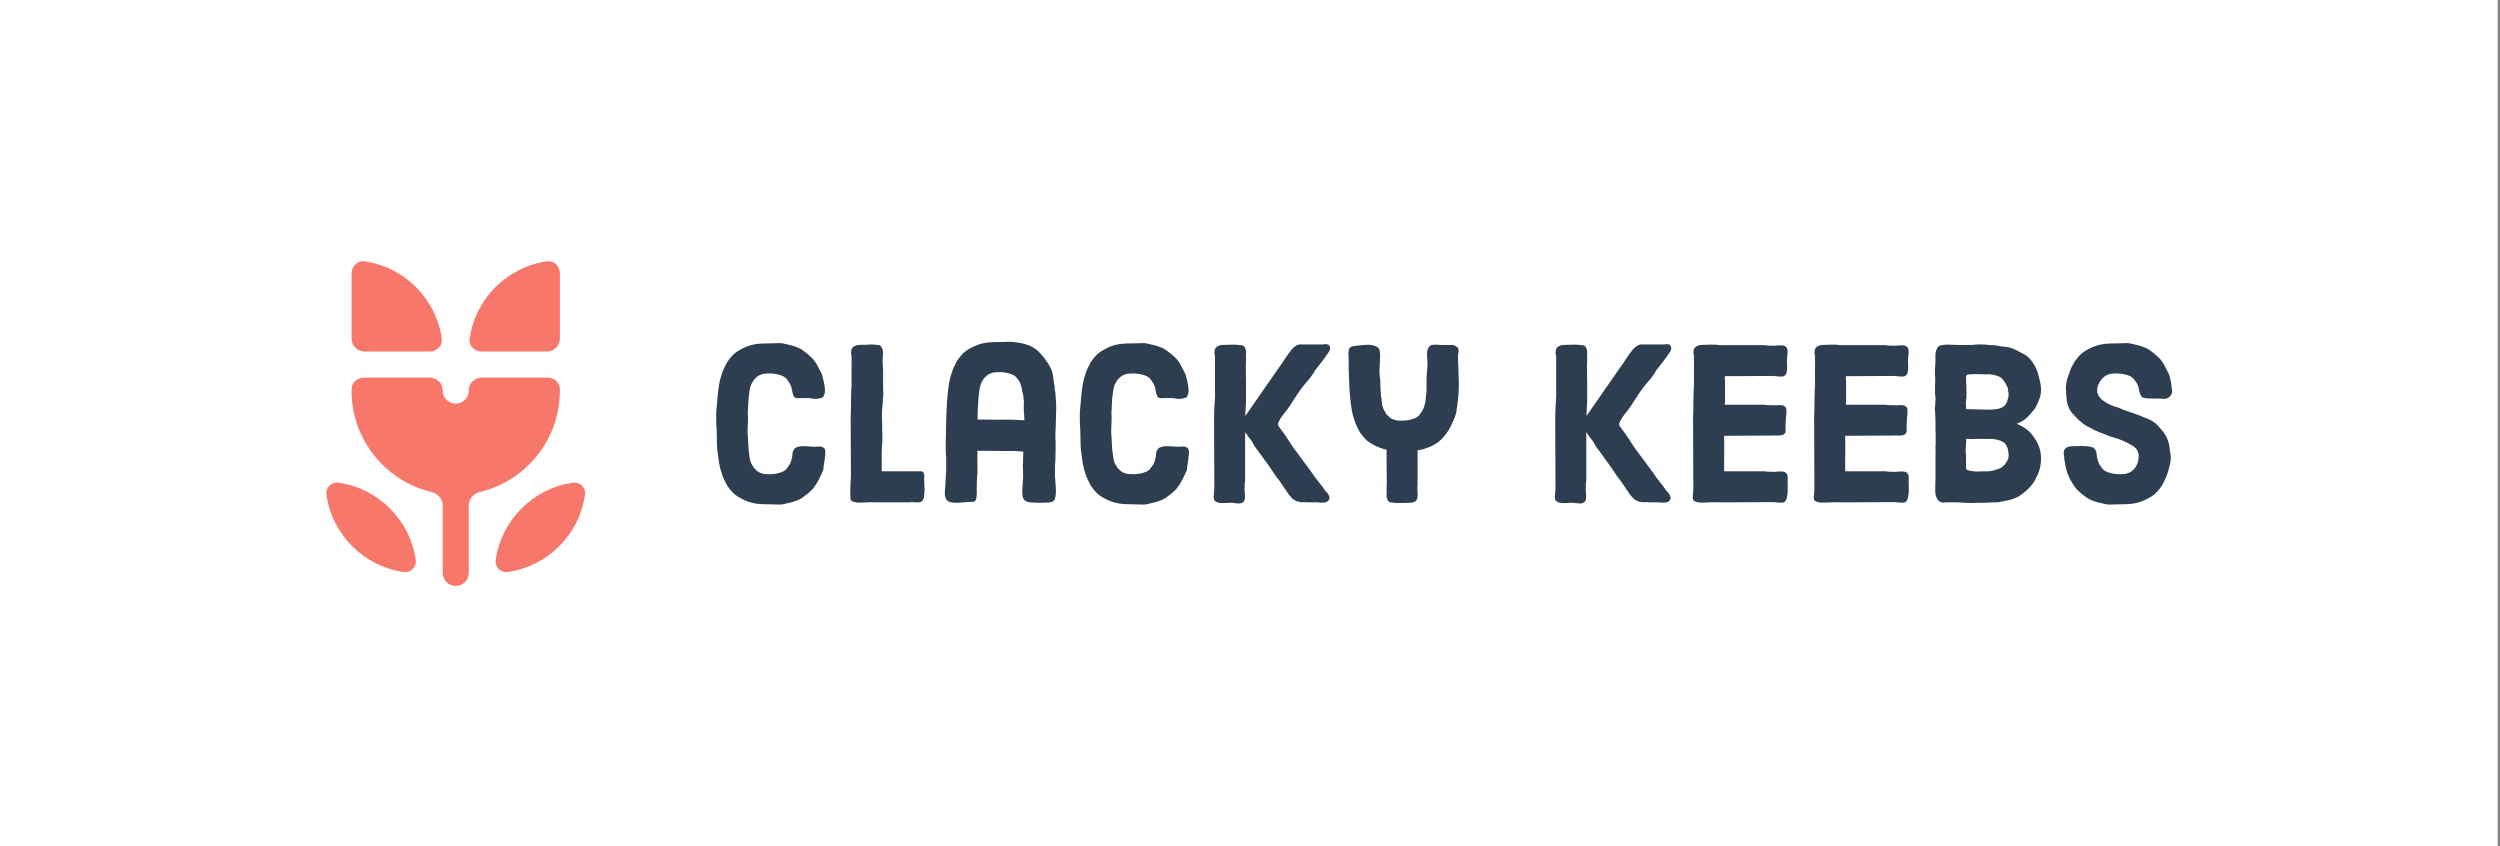 <svg width="768" height="260" viewBox="0 0 768 260" fill="none" xmlns="http://www.w3.org/2000/svg">
<rect x="0" y="0" width="768" height="260" fill="#808080" stroke="none"/>
<rect width="767.282" height="260" fill="white"/>
<g clip-path="url(#clip0_99_4770)">
<path fill-rule="evenodd" clip-rule="evenodd" d="M103.986 148.282C101.799 147.97 99.968 149.801 100.28 151.988C102.03 164.26 111.738 173.968 124.01 175.718C126.197 176.03 128.028 174.199 127.716 172.012C125.966 159.74 116.258 150.032 103.986 148.282ZM108.002 119.522C108.031 117.504 109.76 116 111.778 116L131.998 116C134.207 116 135.998 117.791 135.998 120C135.998 122.209 137.789 124 139.998 124C142.207 124 143.998 122.209 143.998 120C143.998 117.791 145.789 116 147.998 116L168.218 116C170.236 116 171.965 117.504 171.995 119.522C171.997 119.681 171.998 119.84 171.998 120C171.998 135.099 161.54 147.756 147.473 151.122C145.511 151.592 143.998 153.267 143.998 155.285L143.998 176C143.998 178.209 142.207 180 139.998 180C137.789 180 135.998 178.209 135.998 176L135.998 155.285C135.998 153.267 134.485 151.592 132.523 151.122C118.456 147.756 107.998 135.099 107.998 120C107.998 119.84 107.999 119.681 108.002 119.522ZM176.01 148.282C178.197 147.97 180.028 149.801 179.716 151.988C177.966 164.26 168.258 173.968 155.986 175.718C153.799 176.03 151.968 174.199 152.28 172.012C154.03 159.74 163.738 150.032 176.01 148.282ZM108 84C108 81.791 109.801 79.97 111.988 80.282C124.26 82.032 133.968 91.74 135.718 104.012C136.03 106.199 134.209 108 132 108L112 108C109.791 108 108 106.209 108 104L108 84ZM172 84C172 81.791 170.199 79.97 168.012 80.282C155.74 82.032 146.032 91.74 144.282 104.012C143.97 106.199 145.791 108 148 108L168 108C170.209 108 172 106.209 172 104L172 84Z" fill="#F7786B"/>
</g>
<path d="M253.169 137.647C253.717 138.265 253.58 139.568 253.374 140.597V141.008L253.031 143.134C253.031 143.34 252.963 143.615 252.963 143.82C252.963 144.026 252.894 144.232 252.894 144.438C252.003 146.427 251.111 148.416 249.739 150.13L249.259 150.61C248.505 151.365 247.682 152.051 246.859 152.599L246.31 153.011C244.389 154.177 242.195 154.52 240.068 155H239.04C235.953 154.794 232.798 155.206 229.849 154.108L228.957 153.765C227.38 153.011 225.94 152.325 224.842 151.022L224.293 150.405C223.813 149.787 223.333 149.17 222.99 148.416C222.51 147.524 222.03 146.495 221.687 145.329C221.07 143.615 220.795 141.763 220.59 139.911C220.384 138.813 220.315 137.716 220.247 136.619V136.001C220.178 134.15 220.247 132.435 220.041 130.583V129.966C219.972 128.251 219.972 126.605 220.178 124.89C220.178 124.684 220.247 124.479 220.247 124.273L220.384 122.421C220.384 122.215 220.453 122.01 220.453 121.804L220.59 120.501C220.795 118.649 221.07 116.797 221.687 115.082C222.03 113.916 222.51 112.888 222.99 111.996C223.333 111.241 223.813 110.624 224.293 110.007L224.842 109.39C225.94 108.086 227.38 107.401 228.957 106.646L229.849 106.303C232.798 105.206 235.953 105.617 239.04 105.412H240.068C242.195 105.892 244.389 106.235 246.31 107.401L246.859 107.812C247.682 108.361 248.505 109.047 249.259 109.801L249.739 110.281C250.425 111.104 250.974 111.927 251.317 112.75C251.523 113.093 251.797 113.573 252.003 114.053C252.551 114.945 252.757 115.837 252.963 116.866L253.1 117.414C253.306 118.786 253.786 120.295 253.031 121.598C252.963 121.667 252.963 121.804 252.963 121.941C251.591 122.695 250.082 122.627 248.505 122.284H246.173C245.418 122.284 244.527 122.49 244.047 122.01C243.498 121.392 243.429 120.364 243.223 119.472L243.086 118.855C242.881 118.237 242.606 117.689 242.126 117.071C241.92 116.728 241.715 116.523 241.509 116.248L241.097 115.905L240.686 115.631C238.834 114.739 236.639 114.602 234.65 114.808L233.964 115.014C233.21 115.219 232.592 115.631 232.044 116.248L231.564 116.728C231.358 117.003 231.289 117.209 231.221 117.346C231.015 117.689 230.809 117.963 230.672 118.306C230.466 118.992 230.26 119.746 230.192 120.569C230.192 120.775 230.123 120.981 230.123 121.187C229.986 121.941 229.918 122.695 229.918 123.381C229.849 124.41 229.78 125.233 229.78 126.125C229.78 126.399 229.712 126.605 229.712 126.811C229.918 128.8 229.643 130.857 229.643 132.846C229.643 133.121 229.712 133.326 229.712 133.601C229.712 133.807 229.78 134.012 229.78 134.287C229.78 135.178 229.849 136.001 229.918 137.03C229.918 137.785 229.986 138.471 230.123 139.225C230.123 139.431 230.192 139.636 230.192 139.842C230.26 140.665 230.466 141.42 230.672 142.106C230.809 142.449 231.015 142.723 231.221 143.066C231.289 143.203 231.358 143.409 231.564 143.683L232.044 144.163C232.592 144.781 233.21 145.192 233.964 145.398L234.65 145.604C236.639 145.809 238.834 145.672 240.686 144.781L241.097 144.506L241.509 144.163C241.715 143.889 241.92 143.683 242.126 143.34C242.743 142.586 243.018 141.763 243.223 140.94L243.361 140.254C243.361 140.048 243.429 139.979 243.429 139.774C243.429 139.294 243.498 138.813 243.704 138.471C243.841 138.128 244.047 137.785 244.389 137.579C246.516 136.481 249.053 137.51 251.385 137.167C251.865 137.167 252.208 137.167 252.414 137.236C252.757 137.373 253.031 137.51 253.169 137.647ZM283.97 148.553V149.17C284.038 149.993 284.107 150.885 283.901 151.708V152.119C283.901 153.422 283.215 154.52 281.843 154.314H281.295C280.815 154.314 280.54 154.246 280.197 154.246C279.854 154.246 279.58 154.246 279.374 154.314H271.692C269.566 154.383 267.509 154.177 265.382 154.383H264.697C263.599 154.451 262.639 154.451 261.61 153.903C261.542 153.834 261.404 153.697 261.336 153.491C261.267 153.422 261.267 153.217 261.267 153.011C261.061 150.748 261.336 148.416 261.404 146.221V145.741C261.404 140.597 261.336 134.698 261.336 133.121V129.966C261.267 128.663 261.336 127.565 261.404 126.262V125.508C261.473 123.038 261.404 120.569 261.61 118.1V117.62C261.542 115.905 261.61 113.916 261.61 111.996V109.527C261.473 108.978 261.404 108.498 261.473 108.086C261.473 107.812 261.542 107.606 261.542 107.401C261.885 106.509 262.57 106.235 263.325 106.029C263.531 106.029 263.736 105.96 263.942 105.96C264.765 105.96 265.52 105.892 266.343 105.892H266.891C267.097 105.823 267.303 105.823 267.646 105.823C267.989 105.823 268.4 105.823 268.743 105.892C269.018 105.892 269.223 105.892 269.361 105.96H269.841L270.252 106.097C271.692 106.989 271.144 109.184 271.144 110.83V111.447C271.35 113.573 271.281 115.631 271.281 117.757V118.374C271.281 119.129 271.35 119.952 271.35 120.706V121.392C271.144 123.244 271.144 124.822 270.938 126.674V129.348C271.007 129.554 271.007 129.76 271.007 130.034C270.938 132.16 271.212 134.218 271.007 136.344C271.007 136.55 270.938 136.756 270.938 136.962C270.938 137.579 270.869 138.196 270.869 138.813V144.781H282.461C283.832 144.575 284.107 145.741 283.901 146.77V147.387C283.901 147.867 283.901 148.21 283.97 148.553ZM324.356 129.417C324.356 130.583 324.287 131.68 324.218 132.846V134.767C324.287 135.247 324.287 135.521 324.287 135.864C324.287 137.716 324.287 139.294 324.218 141.145C324.218 141.626 324.218 141.968 324.15 142.174C324.081 142.791 324.081 143.477 324.081 144.095V146.495C324.15 146.564 324.15 146.77 324.15 146.975C324.218 148.964 324.63 150.953 324.15 152.942C323.738 154.863 321.543 154.246 320.103 154.451H319.349C318.251 154.451 317.223 154.383 316.399 154.314C316.057 154.246 315.782 154.314 315.576 154.108C314.753 153.903 314.273 153.285 314.136 152.325C313.793 149.925 314.479 147.593 314.273 145.192V144.095C314.273 143.752 314.205 143.409 314.205 143.066C314.205 142.654 314.205 142.311 314.273 142.106C314.273 141.077 314.342 140.254 314.342 139.225V138.745C313.313 138.676 312.353 138.539 311.324 138.539H306.934C304.671 138.539 302.476 138.471 300.213 138.471C300.213 138.676 300.213 138.745 300.281 138.813C300.213 141.008 300.281 143.272 300.281 145.466C300.213 145.604 300.213 145.809 300.213 146.152C300.144 146.907 300.076 147.524 300.076 148.278V149.376C300.007 149.856 300.007 150.405 300.076 150.885V151.708C300.007 152.462 300.007 153.422 299.527 153.903C299.321 154.108 299.116 154.177 298.91 154.177C297.607 154.108 296.441 154.314 295.275 154.383C294.932 154.383 294.726 154.383 294.52 154.451C293.217 154.383 291.434 154.657 290.679 153.354C289.856 151.914 290.474 150.336 290.405 148.759C290.474 148.553 290.474 148.347 290.474 148.004C290.474 147.524 290.474 147.181 290.542 146.975V146.427C290.748 144.506 290.679 142.654 290.679 140.734C290.679 140.46 290.679 140.254 290.611 140.117C290.542 138.813 290.474 137.51 290.542 136.207V135.384C290.542 134.287 290.611 133.121 290.611 132.023C290.611 129.76 290.748 127.428 290.816 125.165C290.885 123.519 291.022 121.804 291.228 120.089C291.434 118.237 291.708 116.385 292.325 114.671C292.668 113.505 293.148 112.476 293.629 111.584C293.971 110.83 294.452 110.213 294.932 109.595L295.48 108.978C296.578 107.675 298.018 106.989 299.596 106.235L300.487 105.892C303.437 104.794 306.591 105.206 309.678 105H310.707C313.45 105.274 316.331 105.686 318.526 107.538L318.869 107.812C320.446 109.39 321.818 111.173 322.847 113.162L323.121 113.916C323.327 114.671 323.533 115.357 323.601 116.18C323.601 116.385 323.67 116.66 323.67 116.866L324.013 118.992C324.013 119.266 324.013 119.609 324.081 119.883C324.287 120.912 324.287 121.804 324.356 122.695C324.561 124.959 324.424 127.222 324.356 129.417ZM311.393 128.937C312.49 128.937 313.587 129.074 314.685 129.143C314.685 128.525 314.616 127.977 314.616 127.359C314.616 127.154 314.548 126.879 314.548 126.674C314.479 125.439 314.479 124.273 314.548 123.107L314.41 122.353C314.41 121.804 314.342 120.981 314.067 120.432C313.862 119.06 313.656 117.757 312.764 116.66C312.559 116.317 312.353 116.111 312.147 115.837L311.736 115.494L311.324 115.219C309.472 114.328 307.277 114.191 305.288 114.396L304.602 114.602C303.848 114.808 303.231 115.219 302.682 115.837L302.202 116.317C301.996 116.591 301.928 116.797 301.859 116.934C301.653 117.277 301.447 117.551 301.31 117.894C301.105 118.58 300.899 119.335 300.83 120.158C300.83 120.364 300.762 120.569 300.762 120.775C300.624 121.529 300.556 122.284 300.556 122.97C300.35 124.959 300.35 126.879 300.281 128.868C302.476 128.868 304.74 128.937 306.934 128.937C308.512 128.937 309.952 128.868 311.393 128.937ZM364.872 137.647C365.42 138.265 365.283 139.568 365.078 140.597V141.008L364.735 143.134C364.735 143.34 364.666 143.615 364.666 143.82C364.666 144.026 364.597 144.232 364.597 144.438C363.706 146.427 362.814 148.416 361.442 150.13L360.962 150.61C360.208 151.365 359.385 152.051 358.562 152.599L358.013 153.011C356.093 154.177 353.898 154.52 351.772 155H350.743C347.656 154.794 344.501 155.206 341.552 154.108L340.661 153.765C339.083 153.011 337.643 152.325 336.545 151.022L335.997 150.405C335.517 149.787 335.036 149.17 334.693 148.416C334.213 147.524 333.733 146.495 333.39 145.329C332.773 143.615 332.499 141.763 332.293 139.911C332.087 138.813 332.019 137.716 331.95 136.619V136.001C331.881 134.15 331.95 132.435 331.744 130.583V129.966C331.676 128.251 331.676 126.605 331.881 124.89C331.881 124.684 331.95 124.479 331.95 124.273L332.087 122.421C332.087 122.215 332.156 122.01 332.156 121.804L332.293 120.501C332.499 118.649 332.773 116.797 333.39 115.082C333.733 113.916 334.213 112.888 334.693 111.996C335.036 111.241 335.517 110.624 335.997 110.007L336.545 109.39C337.643 108.086 339.083 107.401 340.661 106.646L341.552 106.303C344.501 105.206 347.656 105.617 350.743 105.412H351.772C353.898 105.892 356.093 106.235 358.013 107.401L358.562 107.812C359.385 108.361 360.208 109.047 360.962 109.801L361.442 110.281C362.128 111.104 362.677 111.927 363.02 112.75C363.226 113.093 363.5 113.573 363.706 114.053C364.255 114.945 364.46 115.837 364.666 116.866L364.803 117.414C365.009 118.786 365.489 120.295 364.735 121.598C364.666 121.667 364.666 121.804 364.666 121.941C363.294 122.695 361.785 122.627 360.208 122.284H357.876C357.121 122.284 356.23 122.49 355.75 122.01C355.201 121.392 355.132 120.364 354.927 119.472L354.789 118.855C354.584 118.237 354.309 117.689 353.829 117.071C353.624 116.728 353.418 116.523 353.212 116.248L352.8 115.905L352.389 115.631C350.537 114.739 348.342 114.602 346.353 114.808L345.667 115.014C344.913 115.219 344.296 115.631 343.747 116.248L343.267 116.728C343.061 117.003 342.993 117.209 342.924 117.346C342.718 117.689 342.512 117.963 342.375 118.306C342.169 118.992 341.964 119.746 341.895 120.569C341.895 120.775 341.827 120.981 341.827 121.187C341.689 121.941 341.621 122.695 341.621 123.381C341.552 124.41 341.484 125.233 341.484 126.125C341.484 126.399 341.415 126.605 341.415 126.811C341.621 128.8 341.346 130.857 341.346 132.846C341.346 133.121 341.415 133.326 341.415 133.601C341.415 133.807 341.484 134.012 341.484 134.287C341.484 135.178 341.552 136.001 341.621 137.03C341.621 137.785 341.689 138.471 341.827 139.225C341.827 139.431 341.895 139.636 341.895 139.842C341.964 140.665 342.169 141.42 342.375 142.106C342.512 142.449 342.718 142.723 342.924 143.066C342.993 143.203 343.061 143.409 343.267 143.683L343.747 144.163C344.296 144.781 344.913 145.192 345.667 145.398L346.353 145.604C348.342 145.809 350.537 145.672 352.389 144.781L352.8 144.506L353.212 144.163C353.418 143.889 353.624 143.683 353.829 143.34C354.447 142.586 354.721 141.763 354.927 140.94L355.064 140.254C355.064 140.048 355.132 139.979 355.132 139.774C355.132 139.294 355.201 138.813 355.407 138.471C355.544 138.128 355.75 137.785 356.093 137.579C358.219 136.481 360.757 137.51 363.089 137.167C363.569 137.167 363.912 137.167 364.117 137.236C364.46 137.373 364.735 137.51 364.872 137.647ZM392.929 129.417C392.792 129.554 392.724 129.691 392.724 129.76C392.586 130.103 392.586 130.446 392.724 130.789C392.792 130.995 392.929 131.132 392.998 131.2L395.124 134.15C395.193 134.355 395.33 134.492 395.398 134.561C395.398 134.63 395.398 134.63 395.467 134.698L395.673 134.973C396.153 135.796 396.702 136.619 397.319 137.51L397.662 137.99L400.68 142.037L401.023 142.517C402.12 143.957 403.149 145.329 404.178 146.907L404.658 147.455C405.138 148.21 405.755 148.827 406.304 149.582C406.304 149.65 406.304 149.65 406.372 149.719L406.578 149.993L407.195 150.885C407.813 151.365 408.156 151.982 408.361 152.599C408.636 153.354 407.95 154.108 407.195 154.314C406.167 154.52 405.412 154.383 404.383 154.314H401.571C401.365 154.314 401.16 154.246 400.954 154.246C399.308 154.451 397.525 153.971 396.496 152.599C396.29 152.394 396.359 152.325 396.153 152.257L394.507 149.856L394.164 149.307L393.066 147.73L392.724 147.25L392.518 147.044C391.489 145.672 390.597 144.163 389.568 142.791L389.226 142.311L386.894 139.088L386.551 138.608C385.728 137.579 385.042 136.55 384.562 135.521L384.15 135.041C383.601 134.287 382.984 133.532 382.504 132.709V147.593C382.435 148.073 382.367 148.416 382.367 148.896V149.513C382.161 151.091 382.778 152.668 382.23 153.834C381.338 155.48 378.938 154.108 377.017 154.52H376.331C375.371 154.588 374.479 154.52 373.725 154.246L373.245 153.903C372.49 153.285 373.039 151.433 373.039 150.062V149.582C373.039 143.82 372.97 135.11 372.97 133.121V129.966C372.902 127.977 373.039 125.988 373.108 123.999C373.108 123.793 373.176 123.587 373.176 123.381V122.695C373.176 122.558 373.176 122.49 373.245 122.421V109.527C373.108 108.978 373.039 108.498 373.108 108.086C373.108 107.812 373.176 107.606 373.176 107.401C373.519 106.509 374.205 106.235 374.959 106.029C375.165 106.029 375.371 105.96 375.577 105.96C377.703 105.892 379.555 105.754 381.681 106.097C381.887 106.166 382.024 106.303 382.092 106.372C382.298 106.44 382.367 106.578 382.435 106.783C382.778 107.401 382.916 108.361 382.71 109.184C382.778 109.252 382.778 109.458 382.778 109.733V110.487C382.778 110.967 382.778 111.379 382.71 111.859V112.407C382.71 114.808 382.778 117.003 382.778 117.346V123.381C382.71 124.41 382.641 125.233 382.641 126.125C382.641 126.399 382.573 126.605 382.573 126.811V127.771C382.778 127.565 382.847 127.359 383.053 127.085L383.327 126.674L392.724 113.162L393.066 112.682L394.164 111.104L394.507 110.556L395.879 108.567L396.153 108.224C396.907 107.126 397.799 106.166 399.102 105.823H406.304C407.058 105.754 407.675 105.549 408.224 106.029C408.636 106.44 408.704 106.92 408.499 107.538C408.499 107.743 408.361 107.812 408.293 108.018L408.018 108.361L407.607 108.978L406.715 110.281C406.51 110.487 406.372 110.624 406.304 110.83C405.755 111.584 405.138 112.202 404.658 112.956L404.178 113.505L403.835 113.985L403.56 114.534L402.463 116.111L402.051 116.591L400.885 117.963L400.542 118.374C399.788 119.266 399.239 120.158 398.485 121.187L398.142 121.735L396.427 124.342C396.359 124.547 396.29 124.684 396.084 124.89C395.055 126.468 393.684 127.702 392.929 129.417ZM448.042 114.122C448.11 116.317 448.247 118.58 448.042 120.844C447.973 121.735 447.973 122.627 447.767 123.656C447.699 123.93 447.699 124.273 447.699 124.547V124.616C447.699 124.684 447.63 124.822 447.63 124.89C447.63 125.027 447.562 125.302 447.493 125.645C447.493 125.919 447.493 126.125 447.424 126.262C447.424 126.468 447.356 126.674 447.287 126.948C447.081 127.84 446.739 128.663 446.396 129.417L446.121 130.034C445.641 131.063 445.161 132.023 444.407 133.052L443.995 133.601C442.623 135.384 440.909 136.687 438.782 137.442L438.165 137.647C437.411 137.99 436.519 138.196 435.49 138.333V148.827C435.079 150.748 436.519 154.04 433.776 154.383C433.57 154.383 433.364 154.451 433.158 154.451C431.032 154.52 429.18 154.657 427.054 154.314C426.848 154.246 426.711 154.108 426.643 154.04C426.437 153.971 426.368 153.834 426.3 153.628C425.957 153.011 425.819 152.051 426.025 151.228C425.957 151.159 425.957 150.953 425.957 150.679V149.925C425.957 149.444 425.957 149.033 426.025 148.553V148.004C426.025 145.604 425.957 143.683 425.957 143.34V138.196C425.339 137.99 424.722 137.853 424.173 137.647L423.282 137.305C421.704 136.55 420.264 135.864 419.167 134.561L418.618 133.944C418.138 133.326 417.658 132.709 417.315 131.955C416.835 131.063 416.354 130.034 416.011 128.868C415.394 127.154 415.12 125.302 414.914 123.45C414.708 121.735 414.571 120.021 414.503 118.374L414.297 112.819V112.202C414.297 111.379 414.365 110.556 414.297 109.664C414.297 109.458 414.228 109.39 414.228 109.184C414.228 108.155 414.16 106.92 415.257 106.44C415.326 106.372 415.531 106.372 415.737 106.372C416.011 106.303 416.217 106.235 416.492 106.235C416.697 106.235 416.972 106.166 417.177 106.166C417.383 106.166 417.589 106.097 417.795 106.097C419.647 105.892 421.773 105.617 423.35 106.783C423.419 106.852 423.556 106.92 423.625 107.126L423.83 107.675C423.83 107.881 423.899 108.086 423.899 108.361C424.105 109.458 423.83 110.624 423.899 111.722C423.899 111.927 423.83 112.133 423.83 112.407C423.762 113.505 423.693 114.602 423.899 115.7C423.899 116.043 423.899 116.248 423.968 116.385C423.968 116.66 424.036 116.866 424.036 117.14V117.826C424.036 118.717 424.105 119.54 424.173 120.569C424.173 121.324 424.242 122.01 424.448 122.764V123.381C424.516 124.067 424.653 124.822 424.996 125.645C425.134 125.988 425.339 126.262 425.545 126.605C425.614 126.742 425.682 126.948 425.888 127.222L426.368 127.702C426.917 128.32 427.534 128.731 428.289 128.937L428.974 129.143C430.963 129.348 433.158 129.211 435.01 128.32L435.422 128.045L435.833 127.702C436.039 127.428 436.245 127.222 436.45 126.879C437.616 125.508 438.028 123.107 438.097 121.187L438.234 120.432C438.165 119.883 438.234 119.266 438.234 118.649V118.1C438.165 116.66 438.302 115.288 438.371 113.848C438.439 113.711 438.439 113.505 438.439 113.23C438.508 112.75 438.508 112.407 438.508 111.927V111.31C438.508 109.664 437.822 107.126 439.605 106.029C439.811 106.029 440.017 105.96 440.223 105.96C440.36 105.892 440.566 105.892 440.84 105.892H441.526C443.103 106.097 444.749 105.96 446.327 105.96L446.944 106.166L447.562 106.578C448.316 107.126 448.11 108.155 447.904 108.978V110.693C447.973 111.859 448.042 112.956 448.042 114.122ZM497.734 129.417C497.596 129.554 497.528 129.691 497.528 129.76C497.391 130.103 497.391 130.446 497.528 130.789C497.596 130.995 497.734 131.132 497.802 131.2L499.928 134.15C499.997 134.355 500.134 134.492 500.203 134.561C500.203 134.63 500.203 134.63 500.271 134.698L500.477 134.973C500.957 135.796 501.506 136.619 502.123 137.51L502.466 137.99L505.484 142.037L505.827 142.517C506.924 143.957 507.953 145.329 508.982 146.907L509.462 147.455C509.942 148.21 510.559 148.827 511.108 149.582C511.108 149.65 511.108 149.65 511.177 149.719L511.382 149.993L512 150.885C512.617 151.365 512.96 151.982 513.166 152.599C513.44 153.354 512.754 154.108 512 154.314C510.971 154.52 510.216 154.383 509.188 154.314H506.376C506.17 154.314 505.964 154.246 505.758 154.246C504.112 154.451 502.329 153.971 501.3 152.599C501.094 152.394 501.163 152.325 500.957 152.257L499.311 149.856L498.968 149.307L497.871 147.73L497.528 147.25L497.322 147.044C496.293 145.672 495.402 144.163 494.373 142.791L494.03 142.311L491.698 139.088L491.355 138.608C490.532 137.579 489.846 136.55 489.366 135.521L488.954 135.041C488.406 134.287 487.788 133.532 487.308 132.709V147.593C487.24 148.073 487.171 148.416 487.171 148.896V149.513C486.965 151.091 487.583 152.668 487.034 153.834C486.142 155.48 483.742 154.108 481.821 154.52H481.135C480.175 154.588 479.284 154.52 478.529 154.246L478.049 153.903C477.295 153.285 477.843 151.433 477.843 150.062V149.582C477.843 143.82 477.775 135.11 477.775 133.121V129.966C477.706 127.977 477.843 125.988 477.912 123.999C477.912 123.793 477.98 123.587 477.98 123.381V122.695C477.98 122.558 477.98 122.49 478.049 122.421V109.527C477.912 108.978 477.843 108.498 477.912 108.086C477.912 107.812 477.98 107.606 477.98 107.401C478.323 106.509 479.009 106.235 479.764 106.029C479.97 106.029 480.175 105.96 480.381 105.96C482.507 105.892 484.359 105.754 486.485 106.097C486.691 106.166 486.828 106.303 486.897 106.372C487.103 106.44 487.171 106.578 487.24 106.783C487.583 107.401 487.72 108.361 487.514 109.184C487.583 109.252 487.583 109.458 487.583 109.733V110.487C487.583 110.967 487.583 111.379 487.514 111.859V112.407C487.514 114.808 487.583 117.003 487.583 117.346V123.381C487.514 124.41 487.445 125.233 487.445 126.125C487.445 126.399 487.377 126.605 487.377 126.811V127.771C487.583 127.565 487.651 127.359 487.857 127.085L488.131 126.674L497.528 113.162L497.871 112.682L498.968 111.104L499.311 110.556L500.683 108.567L500.957 108.224C501.712 107.126 502.603 106.166 503.906 105.823H511.108C511.863 105.754 512.48 105.549 513.029 106.029C513.44 106.44 513.509 106.92 513.303 107.538C513.303 107.743 513.166 107.812 513.097 108.018L512.823 108.361L512.411 108.978L511.52 110.281C511.314 110.487 511.177 110.624 511.108 110.83C510.559 111.584 509.942 112.202 509.462 112.956L508.982 113.505L508.639 113.985L508.365 114.534L507.267 116.111L506.856 116.591L505.69 117.963L505.347 118.374C504.592 119.266 504.044 120.158 503.289 121.187L502.946 121.735L501.232 124.342C501.163 124.547 501.094 124.684 500.889 124.89C499.86 126.468 498.488 127.702 497.734 129.417ZM549.066 145.946L549.203 146.632C548.997 148.759 549.477 150.953 548.86 153.148L548.723 153.56L548.38 154.04C547.762 154.794 545.911 154.246 544.539 154.246H544.059C540.218 154.246 535.485 154.314 531.987 154.314H530.479C528.352 154.383 526.295 154.177 524.169 154.383H523.483C522.385 154.451 521.425 154.451 520.396 153.903C520.328 153.834 520.19 153.697 520.122 153.491C519.848 152.668 520.19 151.228 520.19 150.062V149.582C520.19 143.82 520.122 135.11 520.122 133.121V129.966C520.053 128.663 520.122 127.565 520.19 126.262V125.508C520.259 123.038 520.19 120.569 520.396 118.1V117.62C520.328 115.905 520.396 113.916 520.396 111.996V109.527C520.259 108.978 520.19 108.498 520.259 108.086C520.259 107.812 520.328 107.606 520.328 107.401C520.671 106.509 521.356 106.235 522.111 106.029C522.317 106.029 522.522 105.96 522.728 105.96C524.649 105.892 526.5 105.754 528.421 106.029H542.07C542.55 106.097 542.893 106.166 543.373 106.166H543.99C545.568 106.372 547.145 105.754 548.311 106.303C549.134 106.783 549.203 107.538 549.134 108.567C549.134 108.772 549.066 109.047 549.066 109.321C548.791 110.624 549.066 111.79 548.997 113.093V113.505C548.928 114.053 548.791 114.465 548.723 114.808L548.38 115.288C547.762 116.043 545.911 115.494 544.539 115.494H544.059C539.326 115.494 533.359 115.562 529.861 115.562C529.861 116.454 529.93 117.14 529.93 117.346V123.381C529.861 123.724 529.861 124.067 529.861 124.342H542.07C542.55 124.41 542.893 124.479 543.373 124.479H544.813C545.979 124.684 547.145 124.136 548.174 124.753C548.654 125.096 548.86 125.645 548.791 126.262V126.742L548.586 129.005V129.76C548.517 130.24 548.517 130.652 548.517 131.132V131.818C548.86 134.561 545.705 133.601 544.059 133.807H543.236C538.503 133.807 532.811 133.875 529.655 133.875V134.492C529.724 136.619 529.655 138.539 529.655 140.665V144.781H542.07C542.55 144.849 542.893 144.918 543.373 144.918H543.99C545.568 145.123 547.145 144.506 548.311 145.055C548.723 145.261 548.997 145.604 549.066 145.946ZM586.255 145.946L586.393 146.632C586.187 148.759 586.667 150.953 586.05 153.148L585.912 153.56L585.57 154.04C584.952 154.794 583.1 154.246 581.729 154.246H581.249C577.408 154.246 572.675 154.314 569.177 154.314H567.668C565.542 154.383 563.484 154.177 561.358 154.383H560.672C559.575 154.451 558.615 154.451 557.586 153.903C557.517 153.834 557.38 153.697 557.312 153.491C557.037 152.668 557.38 151.228 557.38 150.062V149.582C557.38 143.82 557.312 135.11 557.312 133.121V129.966C557.243 128.663 557.312 127.565 557.38 126.262V125.508C557.449 123.038 557.38 120.569 557.586 118.1V117.62C557.517 115.905 557.586 113.916 557.586 111.996V109.527C557.449 108.978 557.38 108.498 557.449 108.086C557.449 107.812 557.517 107.606 557.517 107.401C557.86 106.509 558.546 106.235 559.301 106.029C559.506 106.029 559.712 105.96 559.918 105.96C561.838 105.892 563.69 105.754 565.611 106.029H579.26C579.74 106.097 580.083 106.166 580.563 106.166H581.18C582.757 106.372 584.335 105.754 585.501 106.303C586.324 106.783 586.393 107.538 586.324 108.567C586.324 108.772 586.255 109.047 586.255 109.321C585.981 110.624 586.255 111.79 586.187 113.093V113.505C586.118 114.053 585.981 114.465 585.912 114.808L585.57 115.288C584.952 116.043 583.1 115.494 581.729 115.494H581.249C576.516 115.494 570.549 115.562 567.051 115.562C567.051 116.454 567.12 117.14 567.12 117.346V123.381C567.051 123.724 567.051 124.067 567.051 124.342H579.26C579.74 124.41 580.083 124.479 580.563 124.479H582.003C583.169 124.684 584.335 124.136 585.364 124.753C585.844 125.096 586.05 125.645 585.981 126.262V126.742L585.775 129.005V129.76C585.707 130.24 585.707 130.652 585.707 131.132V131.818C586.05 134.561 582.895 133.601 581.249 133.807H580.426C575.693 133.807 570 133.875 566.845 133.875V134.492C566.914 136.619 566.845 138.539 566.845 140.665V144.781H579.26C579.74 144.849 580.083 144.918 580.563 144.918H581.18C582.757 145.123 584.335 144.506 585.501 145.055C585.912 145.261 586.187 145.604 586.255 145.946ZM626.943 139.842C627.012 139.979 627.012 140.185 627.012 140.528V141.145C626.943 142.86 626.6 144.438 625.983 145.878L625.64 146.495C625.16 147.661 624.474 148.69 623.582 149.65L623.102 150.13C622.622 150.61 622.073 151.091 621.525 151.502L620.976 151.914C618.85 153.56 616.175 153.834 613.637 154.314H612.197C611.305 154.383 610.482 154.451 609.453 154.451H607.259C605.27 154.657 603.212 154.383 601.223 154.314H597.725C595.53 154.794 594.707 153.08 594.501 151.228V150.473C594.501 148.621 594.639 146.701 594.57 144.849V144.232C594.57 143.203 594.639 142.174 594.57 141.145V140.46C594.639 139.431 594.639 138.333 594.57 137.236C594.57 137.03 594.639 136.824 594.639 136.619V133.052C594.57 132.915 594.57 132.709 594.57 132.366C594.639 130.103 594.57 127.634 594.364 125.37C594.433 125.233 594.433 125.096 594.433 124.89C594.433 124.684 594.501 124.616 594.501 124.41V123.861C594.501 123.656 594.57 123.381 594.57 123.176C594.57 122.833 594.57 122.627 594.639 122.421C594.433 121.804 594.501 121.118 594.433 120.501V119.815C594.364 118.237 594.639 116.866 594.433 115.288V114.602C594.364 113.436 594.501 112.27 594.57 111.104V109.664C594.501 108.772 594.639 107.949 594.981 107.195L595.256 106.646L595.736 106.235C597.588 105.617 599.371 105.96 601.223 105.96H601.909C603.006 105.96 604.104 106.029 605.201 105.96H605.887C607.533 105.754 609.248 105.754 610.894 105.96C611.099 105.96 611.237 106.029 611.442 106.029C612.746 105.96 613.843 106.235 615.009 106.44C615.215 106.44 615.489 106.509 615.695 106.509C617.821 106.578 619.673 107.675 621.525 108.704L622.211 109.047L622.828 109.527L623.377 110.007C624.68 111.379 625.571 113.025 626.12 114.877L626.257 115.562L626.394 116.043C626.394 116.111 626.394 116.18 626.463 116.248C627.08 118.512 627.355 120.912 626.257 123.107L625.983 123.793L625.777 124.204C625.708 124.273 625.708 124.342 625.708 124.41C625.503 124.89 625.297 125.165 625.023 125.645C624.817 125.919 624.68 126.125 624.543 126.193C623.788 127.222 622.965 128.045 622.073 128.8L621.525 129.211C621.045 129.486 620.564 129.76 620.016 129.966L619.536 130.171L619.947 130.377C622.073 131.269 623.994 132.778 625.091 134.767L625.503 135.315C625.708 135.59 625.777 135.796 625.846 136.001C626.394 137.03 626.737 138.128 626.874 139.156C626.943 139.362 626.943 139.568 626.943 139.842ZM604.104 121.392H604.035C604.104 121.529 604.104 121.735 604.104 122.01C604.104 122.215 604.035 122.353 604.035 122.558V122.627H603.966V123.176C603.898 123.313 603.898 123.519 603.898 123.793C603.898 124.136 603.898 124.342 603.966 124.479V125.713H605.544C606.298 125.713 606.916 125.782 607.67 125.782H608.425C610.414 125.85 612.471 125.988 614.392 125.439L615.009 125.165C615.695 124.822 616.175 124.342 616.381 123.724C616.586 123.519 616.586 123.313 616.655 123.107L616.861 122.353L616.998 121.804C617.067 121.255 617.067 120.775 616.929 120.295C616.929 120.089 616.861 120.021 616.861 119.815V119.609L616.724 118.992C616.518 118.512 616.243 118.032 616.038 117.689C615.901 117.414 615.763 117.209 615.626 117.071C614.803 115.494 612.677 115.151 610.962 114.945C610.825 115.014 610.619 115.014 610.345 115.014C608.493 115.014 606.847 114.808 605.132 115.014H604.652C604.309 115.082 604.172 115.219 604.104 115.288C603.829 115.837 604.035 116.728 604.035 117.483V118.169C604.035 119.266 604.172 120.295 604.104 121.392ZM617.067 139.774V139.636L616.861 138.265L616.724 137.647L616.449 137.099L616.243 136.619C615.42 135.521 614.049 135.11 612.608 134.904C612.334 134.904 612.128 134.904 611.991 134.835H609.042C607.327 134.767 605.681 134.973 603.966 134.767C604.172 136.207 603.692 137.579 603.898 139.156C603.898 139.362 603.898 139.568 603.966 139.636V142.106C604.035 142.723 603.829 143.477 604.035 143.957C604.035 144.163 604.104 144.232 604.241 144.3C606.23 145.192 608.63 144.712 610.757 144.781C611.031 144.781 611.237 144.781 611.374 144.712C611.991 144.643 612.608 144.506 613.157 144.3L613.843 144.095C614.735 143.752 615.489 143.203 616.038 142.517C616.106 142.311 616.175 142.174 616.381 141.968L616.655 141.488C616.724 141.351 616.861 141.145 616.929 140.871L617.067 139.774ZM645.06 117.346C644.923 117.483 644.854 117.62 644.786 117.826C644.031 119.129 644.031 120.981 645.06 122.078L645.54 122.627C646.844 123.793 648.421 124.479 650.067 125.027C650.136 125.027 650.341 125.096 650.616 125.165C652.742 126.193 655.074 126.742 657.269 127.634C657.543 127.702 657.749 127.84 657.886 127.908C659.326 128.457 660.767 128.937 662.07 129.966L662.687 130.514L663.785 131.749L664.127 132.16C665.568 133.807 666.391 135.727 666.528 137.99C666.597 138.196 666.597 138.402 666.597 138.676C666.802 139.362 666.871 140.117 666.871 140.871C666.871 141.145 666.802 141.351 666.802 141.626C666.459 143.615 665.911 145.604 665.019 147.455L664.813 147.936L664.539 148.416C664.196 149.17 663.716 149.787 663.236 150.405L662.687 151.022C661.59 152.325 660.149 153.011 658.572 153.765L657.68 154.108C654.731 155.206 651.576 154.794 648.49 155H647.461C645.335 154.52 643.14 154.177 641.219 153.011L640.671 152.599C639.848 152.051 639.025 151.365 638.27 150.61L637.79 150.13C637.31 149.513 636.83 148.759 636.35 147.936C636.144 147.73 636.213 147.593 636.007 147.387L635.732 146.838L635.527 146.289C634.704 144.712 634.498 143.066 634.224 141.351C634.155 141.283 634.155 141.214 634.155 141.077V140.597C633.881 139.431 633.743 137.853 635.115 137.373C635.389 137.236 635.595 137.167 635.801 137.167C636.967 136.962 638.27 137.167 639.368 136.962C639.505 137.03 639.71 137.03 639.985 137.03C640.876 137.03 641.699 137.099 642.454 137.305C642.728 137.373 642.934 137.51 643.14 137.579L643.551 137.99L643.826 138.471C644.031 138.813 644.1 139.294 644.1 139.774C644.1 139.979 644.169 140.048 644.169 140.254L644.306 140.94C644.512 141.763 644.786 142.586 645.403 143.34C645.609 143.683 645.815 143.889 646.02 144.163L646.432 144.506L646.844 144.781C648.695 145.672 650.89 145.809 652.879 145.604L653.565 145.398C653.908 145.329 654.251 145.123 654.594 144.918L655.074 144.575C656.377 143.477 656.926 141.968 656.994 140.322V139.636L656.857 139.088L656.651 138.471C656.583 138.402 656.446 138.265 656.377 138.059C656.103 137.716 655.828 137.373 655.486 137.167C655.28 136.962 655.143 136.893 654.937 136.824C653.085 135.727 651.096 134.835 648.97 134.287L648.284 134.081C646.158 133.189 643.894 132.572 641.905 131.269L641.425 131.063L641.014 130.857C639.573 129.966 638.407 128.937 637.379 127.771L636.898 127.291C636.555 126.948 636.281 126.605 636.007 126.125C635.801 125.85 635.732 125.645 635.664 125.508C634.635 123.519 634.841 121.324 634.635 119.198C634.635 118.923 634.704 118.717 634.704 118.512C634.772 117.209 635.047 116.18 635.527 115.082L635.87 113.985C636.075 113.368 636.418 112.682 636.83 111.996C637.173 111.241 637.653 110.624 638.133 110.007L638.682 109.39C639.779 108.086 641.219 107.401 642.797 106.646L643.689 106.303C646.638 105.206 649.793 105.617 652.879 105.412H653.908C656.034 105.892 658.229 106.235 660.149 107.401L660.698 107.812C661.521 108.361 662.344 109.047 663.099 109.801L663.579 110.281C664.265 111.104 664.813 111.927 665.156 112.75C665.362 113.093 665.636 113.573 665.842 114.053C666.391 114.945 666.597 115.837 666.802 116.866L666.94 117.414L667.214 119.54C667.282 119.678 667.282 119.883 667.282 120.226C667.214 121.667 665.979 122.558 664.608 122.558C664.47 122.49 664.265 122.49 663.99 122.49C662.07 122.284 659.944 122.695 658.092 122.078C657.749 121.735 657.543 121.392 657.406 120.912C657.2 120.432 657.132 119.952 657.063 119.472L656.926 118.855C656.72 118.237 656.446 117.689 655.966 117.071C655.76 116.728 655.554 116.523 655.348 116.248L654.937 115.905L654.525 115.631C652.673 114.739 650.479 114.602 648.49 114.808L647.804 115.014C647.049 115.219 646.432 115.631 645.883 116.248L645.403 116.728C645.197 117.003 645.129 117.209 645.06 117.346Z" fill="#2C3E50"/>
<defs>
<clipPath id="clip0_99_4770">
<rect width="80" height="100" fill="white" transform="translate(100 80)"/>
</clipPath>
</defs>
</svg>
